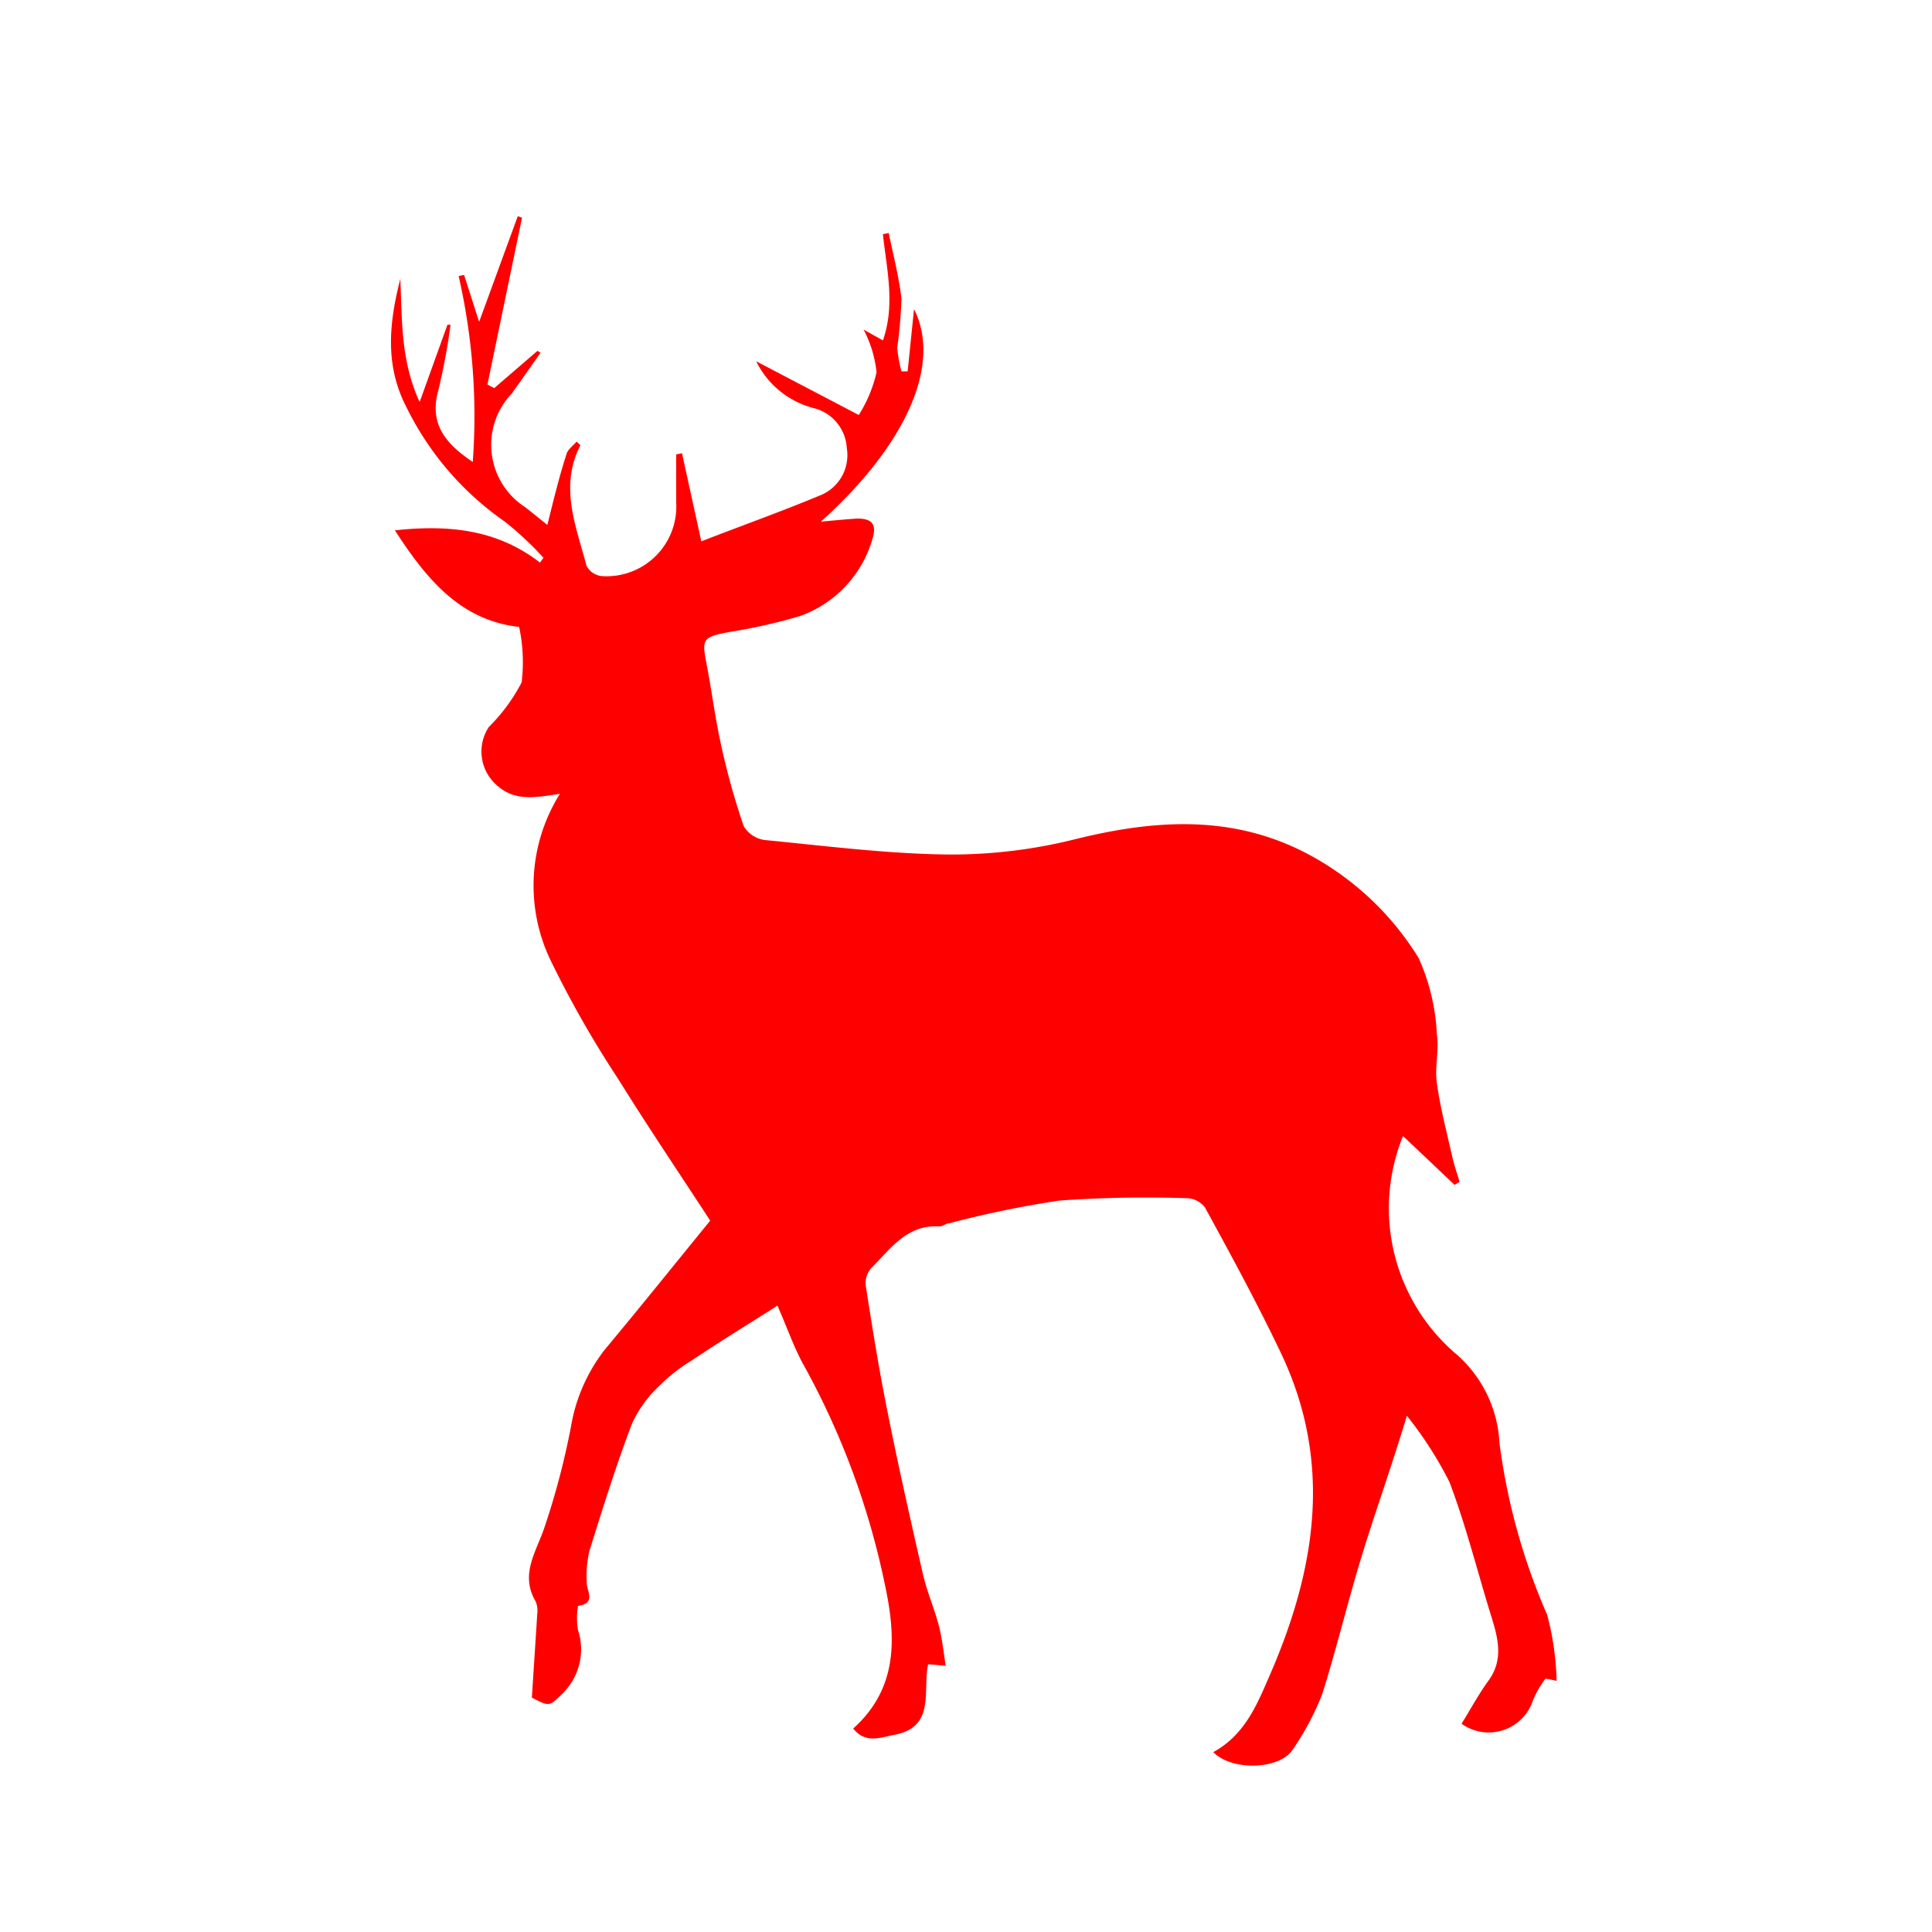 <svg id="ec890015-8b0a-4f80-8b9c-0f8e3b26b72f" data-name="Layer 1" xmlns="http://www.w3.org/2000/svg" viewBox="0 0 100 100"><defs><style>.ba057de6-4412-491c-afb2-dfae726cf0f6{fill:red;}</style></defs><title>ICONS CITY</title><path class="ba057de6-4412-491c-afb2-dfae726cf0f6" d="M62.8,90.69c1.58-.87,2.21-2.34,2.84-3.79,2.41-5.47,3.39-11,.73-16.72-1.23-2.6-2.61-5.14-4-7.68a1.22,1.22,0,0,0-.89-.48,63.82,63.82,0,0,0-6.64.12,53.74,53.74,0,0,0-5.72,1.18c-.17,0-.33.17-.5.16-1.68-.11-2.52,1.16-3.52,2.15a1.19,1.19,0,0,0-.29.91c.34,2.18.69,4.37,1.13,6.54.56,2.82,1.2,5.64,1.84,8.44.21.89.58,1.73.81,2.61.17.65.24,1.33.36,2.09l-.91-.08c-.3,1.38.41,3.27-1.78,3.66-.66.12-1.44.48-2.1-.33,2.36-2.12,2.22-4.77,1.63-7.51a40.23,40.23,0,0,0-4.2-11.32c-.5-.9-.84-1.91-1.35-3.06-1.44.92-3,1.87-4.47,2.86a8.69,8.69,0,0,0-1.58,1.23,6.31,6.31,0,0,0-1.47,2c-.83,2.17-1.52,4.39-2.21,6.6a5.67,5.67,0,0,0-.14,1.65c0,.45.5,1.06-.45,1.2a3.66,3.66,0,0,0,0,1.26,3.19,3.19,0,0,1-.83,3.3c-.66.65-.65.66-1.56.19.09-1.45.19-2.91.28-4.37a1.18,1.18,0,0,0-.09-.62c-.8-1.37,0-2.5.44-3.76a39.53,39.53,0,0,0,1.39-5.26,8.88,8.88,0,0,1,1.75-4c1.82-2.18,3.6-4.4,5.46-6.68-1.57-2.41-3.22-4.85-4.78-7.36a54.29,54.29,0,0,1-3.48-6.11,8.94,8.94,0,0,1,.48-8.62c-1.21.17-2.32.43-3.28-.46a2.31,2.31,0,0,1-.4-3A9.23,9.23,0,0,0,27,35.32a8.69,8.69,0,0,0-.13-2.87c-3-.34-4.75-2.4-6.43-5,2.78-.3,5.29-.05,7.51,1.67l.18-.25a17.13,17.13,0,0,0-2-1.87A15.56,15.56,0,0,1,21,21c-1.09-2.15-.85-4.34-.28-6.56.1,2.08,0,4.19,1,6.37l1.44-4,.16,0a33.54,33.54,0,0,1-.62,3.35c-.51,1.76.34,2.79,1.77,3.75a32.52,32.52,0,0,0-.73-9.62l.28-.06.78,2.43,2-5.47.22.08L25.23,19.9l.35.19,2.24-1.93.16.1c-.5.7-1,1.43-1.5,2.12a3.84,3.84,0,0,0,.7,5.87c.4.31.8.64,1.15.92.32-1.28.61-2.49,1-3.69.07-.23.34-.41.51-.62a1.24,1.24,0,0,1,.2.19c-1.1,2.14-.22,4.19.32,6.24a1,1,0,0,0,.82.53A3.61,3.61,0,0,0,35,26c0-.82,0-1.65,0-2.48l.3-.06,1,4.56c2-.78,4.14-1.54,6.2-2.4a2.24,2.24,0,0,0,1.33-2.43,2.26,2.26,0,0,0-1.69-2.06,4.6,4.6,0,0,1-3-2.43l5.31,2.78a7.09,7.09,0,0,0,.92-2.21,6.1,6.1,0,0,0-.67-2.21l1,.56c.65-1.87.19-3.69,0-5.5l.3-.06c.23,1.13.53,2.26.66,3.4A23.64,23.64,0,0,1,46.44,18a7.26,7.26,0,0,0,.22,1.22l.32,0L47.31,16c1.44,2.85-.38,7-4.82,11,.66-.06,1.27-.12,1.89-.16.78,0,1,.32.78,1.05a6,6,0,0,1-3.76,4,28.72,28.72,0,0,1-3.7.83c-1.33.26-1.38.36-1.13,1.64s.44,2.77.74,4.14a38.13,38.13,0,0,0,1.18,4.25,1.49,1.49,0,0,0,1.1.73c3.18.31,6.38.72,9.57.75a26.43,26.43,0,0,0,6.56-.81c4.08-1,8.05-1.26,11.91.75a15,15,0,0,1,5.8,5.42,10.75,10.75,0,0,1,.94,3.93c.13.83-.12,1.71,0,2.53.18,1.3.52,2.58.81,3.87.1.42.24.83.37,1.25l-.26.16L72.62,58.8A9.92,9.92,0,0,0,75.27,70a6.51,6.51,0,0,1,2.34,4.67,32.62,32.62,0,0,0,2.47,8.91A14.62,14.62,0,0,1,80.57,87L80,86.88A5.08,5.08,0,0,0,79.35,88a2.41,2.41,0,0,1-3.7,1.22c.46-.74.87-1.51,1.38-2.21.8-1.09.52-2.18.17-3.31-.73-2.35-1.32-4.74-2.18-7a19.78,19.78,0,0,0-2.2-3.42C72,76,71.16,78.31,70.44,80.68s-1.27,4.69-2,7a14,14,0,0,1-1.55,2.91C66.21,91.59,63.76,91.68,62.8,90.69Z"/></svg>